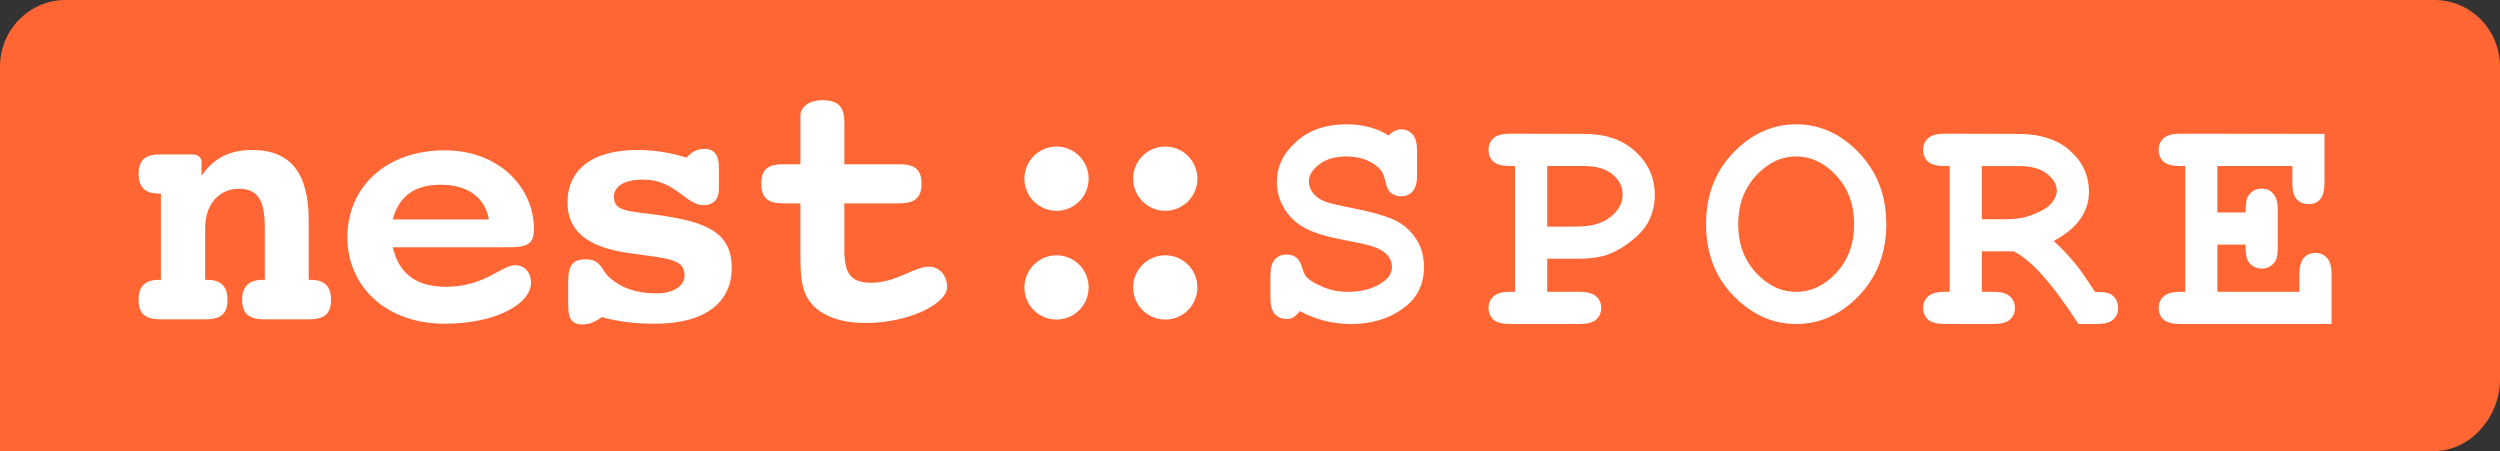 <?xml version="1.0" encoding="UTF-8" standalone="no"?>
<!-- Created with Inkscape (http://www.inkscape.org/) -->

<svg
   xmlns:dc="http://purl.org/dc/elements/1.1/"
   xmlns:cc="http://creativecommons.org/ns#"
   xmlns:rdf="http://www.w3.org/1999/02/22-rdf-syntax-ns#"
   xmlns:svg="http://www.w3.org/2000/svg"
   xmlns="http://www.w3.org/2000/svg"
   xmlns:sodipodi="http://sodipodi.sourceforge.net/DTD/sodipodi-0.dtd"
   xmlns:inkscape="http://www.inkscape.org/namespaces/inkscape"
   width="586.773"
   height="105.863"
   id="svg3876"
   version="1.1"
   inkscape:version="0.92.1 r"
   sodipodi:docname="nest-spore-header.svg">
  <rect width="100%" height="100%" fill="#333333" stroke="none"/>
  <defs
     id="defs3878" />
  <sodipodi:namedview
     id="base"
     pagecolor="#ffffff"
     bordercolor="#666666"
     borderopacity="1.0"
     inkscape:pageopacity="0.0"
     inkscape:pageshadow="2"
     inkscape:zoom="1.4"
     inkscape:cx="181.34368"
     inkscape:cy="21.516622"
     inkscape:document-units="px"
     inkscape:current-layer="g4411"
     showgrid="false"
     fit-margin-top="0"
     fit-margin-left="0"
     fit-margin-right="0"
     fit-margin-bottom="0"
     inkscape:window-width="1920"
     inkscape:window-height="1147"
     inkscape:window-x="0"
     inkscape:window-y="29"
     inkscape:window-maximized="1"
     showguides="false"
     inkscape:guide-bbox="true" />
  <g
     inkscape:label="Layer 1"
     inkscape:groupmode="layer"
     id="layer1"
     transform="translate(-407.289,-591.112)">
    <g
       transform="translate(272.854,-210.286)"
       id="g4411">
      <path
         id="path4233"
         style="fill:#ff6633;fill-opacity:1;fill-rule:nonzero;stroke:none;stroke-width:1.067"
         d="m 721.208,890.521 c 0,8.633 -6.893,16.74 -15.401,16.74 H 134.436 l -10e-4,-90.232 c 0,-8.632 6.895,-15.631 15.403,-15.631 H 705.807 c 8.508,0 15.401,6.999 15.401,15.631 v 73.492 z"
         inkscape:connector-curvature="0"
         sodipodi:nodetypes="csccssscc" />
      <path
         d="m 206.887,867.076 v -13.994 c 0,-10.989 -4.207,-16.484 -13.307,-16.484 -5.323,0 -9.186,2.06 -11.848,6.096 v -3.262 c 0,-1.116 -0.773,-1.803 -2.404,-1.803 h -7.126 c -3.52,0 -5.237,1.116 -5.237,4.636 0,3.005 1.545,4.55 4.55,4.55 0.172,0 0.429,0 0.687,0 v 20.262 c -0.172,0 -0.343,0 -0.515,0 -3.177,0 -4.722,1.545 -4.722,4.636 0,3.434 1.631,4.636 5.237,4.636 h 10.388 c 3.606,0 5.237,-1.202 5.237,-4.636 0,-3.091 -1.545,-4.636 -4.722,-4.636 -0.172,0 -0.343,0 -0.515,0 v -12.105 c 0,-5.924 3.52,-9.272 7.899,-9.272 4.808,0 6.096,3.177 6.096,9.272 v 12.105 c -0.172,0 -0.343,0 -0.515,0 -3.177,0 -4.808,1.545 -4.808,4.636 0,3.434 1.717,4.636 5.323,4.636 h 10.302 c 3.606,0 5.237,-1.202 5.237,-4.636 0,-3.091 -1.545,-4.636 -4.722,-4.636 -0.172,0 -0.343,0 -0.515,0"
         style="font-style:normal;font-variant:normal;font-weight:bold;font-stretch:normal;font-size:74px;line-height:0%;font-family:'Courier 10 Pitch';-inkscape-font-specification:'Courier 10 Pitch Bold';text-align:start;letter-spacing:-2.5px;word-spacing:0px;writing-mode:lr-tb;text-anchor:start;fill:#ffffff;fill-opacity:1;stroke:none;stroke-width:1.067"
         id="path4388"
         inkscape:connector-curvature="0" />
      <path
         d="m 226.614,859.435 h 27.044 c 4.379,0 6.096,-0.601 6.096,-4.293 0,-9.787 -8.242,-18.459 -20.948,-18.459 -13.908,0 -22.837,8.757 -22.837,20.347 0,11.59 9.015,20.347 22.837,20.347 12.277,0 20.262,-4.808 20.262,-9.616 0,-2.49 -1.545,-4.121 -3.778,-4.121 -3.091,0 -7.126,5.065 -16.141,5.065 -6.954,0 -11.075,-3.005 -12.535,-9.272 m 0,-6.525 c 1.46,-5.495 5.151,-8.156 11.247,-8.156 6.267,0 10.388,2.919 11.333,8.156 h -22.58"
         style="font-style:normal;font-variant:normal;font-weight:bold;font-stretch:normal;font-size:74px;line-height:0%;font-family:'Courier 10 Pitch';-inkscape-font-specification:'Courier 10 Pitch Bold';text-align:start;letter-spacing:-2.5px;word-spacing:0px;writing-mode:lr-tb;text-anchor:start;fill:#ffffff;fill-opacity:1;stroke:none;stroke-width:1.067"
         id="path4390"
         inkscape:connector-curvature="0" />
      <path
         d="m 275.704,875.833 c 4.035,1.116 8.07,1.545 12.449,1.545 11.762,0 18.029,-4.98 18.029,-13.136 0,-8.242 -5.924,-10.732 -16.656,-12.277 -7.555,-1.116 -10.989,-0.773 -10.989,-4.379 0,-2.404 2.318,-4.035 6.868,-4.035 7.555,0 9.959,6.01 14.166,6.01 2.232,0 3.606,-1.374 3.606,-3.778 v -5.151 c 0,-2.833 -1.116,-4.293 -3.434,-4.293 -1.631,0 -3.005,0.687 -4.121,2.06 -3.949,-1.202 -7.727,-1.803 -11.504,-1.803 -10.646,0 -16.484,4.55 -16.484,12.363 0,6.697 4.722,10.474 14.423,11.848 9.101,1.288 13.05,1.288 13.05,5.237 0,2.232 -2.232,4.207 -6.611,4.207 -4.636,0 -8.156,-1.202 -10.989,-3.692 -2.06,-1.889 -1.975,-4.293 -5.58,-4.293 -3.005,0 -4.121,1.374 -4.121,5.065 v 5.666 c 0,2.919 0.601,4.55 3.348,4.55 1.545,0 3.005,-0.601 4.55,-1.717"
         style="font-style:normal;font-variant:normal;font-weight:bold;font-stretch:normal;font-size:74px;line-height:0%;font-family:'Courier 10 Pitch';-inkscape-font-specification:'Courier 10 Pitch Bold';text-align:start;letter-spacing:-2.5px;word-spacing:0px;writing-mode:lr-tb;text-anchor:start;fill:#ffffff;fill-opacity:1;stroke:none;stroke-width:1.067"
         id="path4392"
         inkscape:connector-curvature="0" />
      <path
         d="m 318.354,849.133 h 3.949 v 10.732 c 0,0.343 0,0.687 0,0.944 0,5.065 0.086,8.929 2.576,11.848 2.404,2.833 6.782,4.55 12.706,4.55 10.388,0 19.145,-4.636 19.145,-8.414 0,-2.919 -1.975,-4.808 -4.207,-4.808 -3.606,0 -7.727,3.778 -13.651,3.778 -4.98,0 -6.267,-2.404 -6.267,-7.899 v -10.732 h 12.792 c 3.52,0 5.323,-1.116 5.323,-4.636 0,-3.52 -1.803,-4.55 -5.323,-4.55 h -12.792 v -9.787 c 0,-3.606 -1.288,-5.237 -5.237,-5.237 -3.262,0 -5.065,1.803 -5.065,3.52 0,0.172 0,0.687 0,1.717 v 9.787 h -3.949 c -3.52,0 -5.237,1.03 -5.237,4.55 0,3.52 1.717,4.636 5.237,4.636"
         style="font-style:normal;font-variant:normal;font-weight:bold;font-stretch:normal;font-size:74px;line-height:0%;font-family:'Courier 10 Pitch';-inkscape-font-specification:'Courier 10 Pitch Bold';text-align:start;letter-spacing:-2.5px;word-spacing:0px;writing-mode:lr-tb;text-anchor:start;fill:#ffffff;fill-opacity:1;stroke:none;stroke-width:1.067"
         id="path4394"
         inkscape:connector-curvature="0" />
      <path
         id="path4239"
         d="m 389.95,843.336 c 0,4.165 -3.376,7.541 -7.541,7.541 -4.165,0 -7.541,-3.376 -7.541,-7.541 0,-4.165 3.376,-7.541 7.541,-7.541 4.165,0 7.541,3.376 7.541,7.541 z"
         style="fill:#ffffff;fill-opacity:1;stroke:none;stroke-width:1.067"
         inkscape:connector-curvature="0" />
      <path
         id="path4241"
         d="m 415.474,843.336 c 0,4.165 -3.376,7.541 -7.541,7.541 -4.165,0 -7.541,-3.376 -7.541,-7.541 0,-4.165 3.376,-7.541 7.541,-7.541 4.165,0 7.541,3.376 7.541,7.541 z"
         style="fill:#ffffff;fill-opacity:1;stroke:none;stroke-width:1.067"
         inkscape:connector-curvature="0" />
      <path
         id="path4243"
         d="m 415.474,868.86 c 0,4.165 -3.376,7.541 -7.541,7.541 -4.165,0 -7.541,-3.376 -7.541,-7.541 0,-4.165 3.376,-7.541 7.541,-7.541 4.165,0 7.541,3.376 7.541,7.541 z"
         style="fill:#ffffff;fill-opacity:1;stroke:none;stroke-width:1.067"
         inkscape:connector-curvature="0" />
      <path
         id="path4245"
         d="m 389.95,868.86 c 0,4.165 -3.376,7.541 -7.541,7.541 -4.165,0 -7.541,-3.376 -7.541,-7.541 0,-4.165 3.376,-7.541 7.541,-7.541 4.165,0 7.541,3.376 7.541,7.541 z"
         style="fill:#ffffff;fill-opacity:1;stroke:none;stroke-width:1.067"
         inkscape:connector-curvature="0" />
      <g
         style="font-style:normal;font-variant:normal;font-weight:bold;font-stretch:normal;font-size:67.901px;line-height:0%;font-family:'Courier New';-inkscape-font-specification:'Courier New, Bold';text-align:start;letter-spacing:0px;word-spacing:0px;writing-mode:lr-tb;text-anchor:start;fill:#ffffff;fill-opacity:1;stroke:none;stroke-width:1px;stroke-linecap:butt;stroke-linejoin:miter;stroke-opacity:1"
         id="text4241-8"
         transform="matrix(1.041,0,0,1.041,-19.504,-34.797)">
        <path
           d="m 440.959,873.408 q -0.955,1.132 -1.556,1.45 -0.566,0.318 -1.415,0.318 -1.662,0 -2.688,-1.096 -0.99,-1.132 -0.99,-3.713 v -4.88 q 0,-2.617 0.99,-3.713 1.026,-1.132 2.688,-1.132 1.273,0 2.122,0.672 0.884,0.672 1.344,2.263 0.46,1.556 0.955,2.122 1.026,1.096 3.643,2.228 2.617,1.132 5.729,1.132 4.845,0 7.957,-2.263 1.98,-1.379 1.98,-3.395 0,-1.344 -0.955,-2.511 -0.955,-1.202 -3.112,-1.98 -1.415,-0.53 -6.33,-1.45 -5.941,-1.096 -8.983,-2.652 -3.041,-1.556 -4.81,-4.385 -1.768,-2.829 -1.768,-6.118 0,-5.199 4.35,-9.089 4.35,-3.926 11.317,-3.926 2.794,0 5.163,0.637 2.405,0.601 4.35,1.874 1.415,-1.379 2.829,-1.379 1.591,0 2.582,1.132 1.026,1.096 1.026,3.678 v 5.446 q 0,2.617 -1.026,3.749 -0.99,1.096 -2.582,1.096 -1.344,0 -2.334,-0.813 -0.778,-0.601 -1.167,-2.405 -0.389,-1.804 -0.99,-2.582 -1.026,-1.344 -3.077,-2.263 -2.051,-0.919 -4.739,-0.919 -3.926,0 -6.224,1.839 -2.263,1.804 -2.263,3.784 0,1.344 0.919,2.617 0.955,1.238 2.758,1.945 1.202,0.495 6.755,1.591 5.588,1.096 8.558,2.405 3.006,1.309 4.987,4.102 1.98,2.794 1.98,6.649 0,5.376 -3.784,8.594 -5.022,4.244 -12.802,4.244 -3.006,0 -5.871,-0.743 -2.829,-0.707 -5.517,-2.157 z"
           style="line-height:0%;letter-spacing:0px;stroke-width:1.067px"
           id="path4190"
           inkscape:connector-curvature="0" />
      </g>
      <g
         style="font-style:normal;font-variant:normal;font-weight:bold;font-stretch:normal;font-size:67.901px;line-height:0%;font-family:'Courier New';-inkscape-font-specification:'Courier New, Bold';text-align:start;letter-spacing:0px;word-spacing:0px;writing-mode:lr-tb;text-anchor:start;fill:#ffffff;fill-opacity:1;stroke:none;stroke-width:1px;stroke-linecap:butt;stroke-linejoin:miter;stroke-opacity:1"
         id="text4241-8-5"
         transform="matrix(1.041,0,0,1.041,-19.504,-34.797)">
        <path
           d="m 496.717,861.596 v 7.462 h 7.321 q 2.617,0 3.713,1.026 1.132,0.99 1.132,2.617 0,1.591 -1.132,2.617 -1.096,0.99 -3.713,0.99 h -15.702 q -2.617,0 -3.749,-0.99 -1.096,-1.026 -1.096,-2.652 0,-1.591 1.132,-2.582 1.132,-1.026 3.713,-1.026 h 1.132 v -28.363 h -1.132 q -2.617,0 -3.749,-0.99 -1.096,-1.026 -1.096,-2.652 0,-1.627 1.096,-2.617 1.132,-1.026 3.749,-1.026 l 16.692,0.035 q 7.356,0 11.635,4.032 4.315,3.996 4.315,9.761 0,3.183 -1.45,6.012 -1.096,2.122 -3.678,4.208 -2.546,2.051 -5.234,3.112 -2.652,1.026 -7.038,1.026 h -6.861 z m 0,-7.25 h 6.719 q 4.739,0 7.497,-2.122 2.794,-2.157 2.794,-5.163 0,-2.546 -2.263,-4.456 -2.228,-1.91 -6.401,-1.91 h -8.346 z"
           style="line-height:0%;letter-spacing:0px;stroke-width:1.067px"
           id="path4187"
           inkscape:connector-curvature="0" />
      </g>
      <g
         style="font-style:normal;font-variant:normal;font-weight:bold;font-stretch:normal;font-size:67.901px;line-height:0%;font-family:'Courier New';-inkscape-font-specification:'Courier New, Bold';text-align:start;letter-spacing:0px;word-spacing:0px;writing-mode:lr-tb;text-anchor:start;fill:#ffffff;fill-opacity:1;stroke:none;stroke-width:1px;stroke-linecap:butt;stroke-linejoin:miter;stroke-opacity:1"
         id="text4241-8-8"
         transform="matrix(1.041,0,0,1.041,-19.504,-34.797)">
        <path
           d="m 573.165,853.816 q 0,9.655 -6.154,16.091 -6.118,6.401 -14.181,6.401 -7.25,0 -13.085,-5.34 -7.215,-6.613 -7.215,-17.152 0,-10.539 7.215,-17.188 5.835,-5.34 13.085,-5.34 8.063,0 14.181,6.436 6.154,6.401 6.154,16.091 z m -7.25,0 q 0,-6.613 -3.996,-10.928 -3.996,-4.35 -9.089,-4.35 -5.057,0 -9.054,4.35 -3.996,4.35 -3.996,10.928 0,6.578 3.996,10.928 3.996,4.315 9.054,4.315 5.093,0 9.089,-4.315 3.996,-4.315 3.996,-10.928 z"
           style="line-height:0%;letter-spacing:0px;stroke-width:1.067px"
           id="path4184"
           inkscape:connector-curvature="0" />
      </g>
      <g
         style="font-style:normal;font-variant:normal;font-weight:bold;font-stretch:normal;font-size:67.901px;line-height:0%;font-family:'Courier New';-inkscape-font-specification:'Courier New, Bold';text-align:start;letter-spacing:0px;word-spacing:0px;writing-mode:lr-tb;text-anchor:start;fill:#ffffff;fill-opacity:1;stroke:none;stroke-width:1px;stroke-linecap:butt;stroke-linejoin:miter;stroke-opacity:1"
         id="text4241-8-2"
         transform="matrix(1.041,0,0,1.041,-19.504,-34.797)">
        <path
           d="m 594.707,859.934 v 9.124 h 2.617 q 2.617,0 3.713,1.026 1.132,0.99 1.132,2.617 0,1.591 -1.132,2.617 -1.096,0.99 -3.713,0.99 h -10.999 q -2.617,0 -3.749,-0.99 -1.096,-1.026 -1.096,-2.652 0,-1.591 1.132,-2.582 1.132,-1.026 3.713,-1.026 h 1.132 v -28.363 h -1.132 q -2.617,0 -3.749,-0.99 -1.096,-1.026 -1.096,-2.652 0,-1.627 1.096,-2.617 1.132,-1.026 3.749,-1.026 l 16.41,0.035 q 7.674,0 11.883,3.819 4.244,3.784 4.244,9.23 0,3.395 -1.98,6.189 -1.98,2.759 -5.977,4.916 2.299,2.016 4.916,5.163 1.627,2.016 4.385,6.295 2.758,0 3.643,0.566 1.591,1.096 1.591,3.077 0,1.591 -1.096,2.617 -1.096,0.99 -3.713,0.99 h -4.138 q -8.806,-13.616 -14.606,-16.374 h -7.179 z m 0,-7.25 h 5.658 q 3.148,0 5.623,-0.955 3.324,-1.273 4.456,-2.688 1.167,-1.415 1.167,-2.794 0,-2.051 -2.193,-3.784 -2.193,-1.768 -6.401,-1.768 h -8.311 z"
           style="line-height:0%;letter-spacing:0px;stroke-width:1.067px"
           id="path4181"
           inkscape:connector-curvature="0" />
      </g>
      <g
         style="font-style:normal;font-variant:normal;font-weight:bold;font-stretch:normal;font-size:67.901px;line-height:0%;font-family:'Courier New';-inkscape-font-specification:'Courier New, Bold';text-align:start;letter-spacing:0px;word-spacing:0px;writing-mode:lr-tb;text-anchor:start;fill:#ffffff;fill-opacity:1;stroke:none;stroke-width:1px;stroke-linecap:butt;stroke-linejoin:miter;stroke-opacity:1"
         id="text4241-8-7"
         transform="matrix(1.041,0,0,1.041,-19.504,-34.797)">
        <path
           d="m 647.813,858.413 v 10.645 h 18.496 v -3.926 q 0,-2.617 0.99,-3.713 1.026,-1.132 2.652,-1.132 1.591,0 2.582,1.132 1.026,1.096 1.026,3.713 v 11.175 h -34.128 q -2.617,0 -3.749,-0.99 -1.096,-1.026 -1.096,-2.652 0,-1.591 1.132,-2.582 1.132,-1.026 3.713,-1.026 h 1.132 v -28.363 h -1.132 q -2.617,0 -3.749,-0.99 -1.096,-1.026 -1.096,-2.652 0,-1.627 1.096,-2.617 1.132,-1.026 3.749,-1.026 l 32.536,0.035 v 11.034 q 0,2.582 -0.99,3.713 -0.99,1.096 -2.617,1.096 -1.627,0 -2.652,-1.096 -0.99,-1.096 -0.99,-3.713 v -3.784 h -16.905 v 10.468 h 6.366 q 0,-2.829 0.53,-3.643 1.096,-1.733 3.112,-1.733 1.591,0 2.582,1.132 1.026,1.096 1.026,3.713 v 8.346 q 0,2.369 -0.566,3.183 -1.132,1.662 -3.041,1.662 -2.016,0 -3.112,-1.733 -0.53,-0.813 -0.53,-3.678 h -6.366 z"
           style="line-height:0%;letter-spacing:0px;stroke-width:1.067px"
           id="path4178"
           inkscape:connector-curvature="0" />
      </g>
    </g>
  </g>
</svg>
